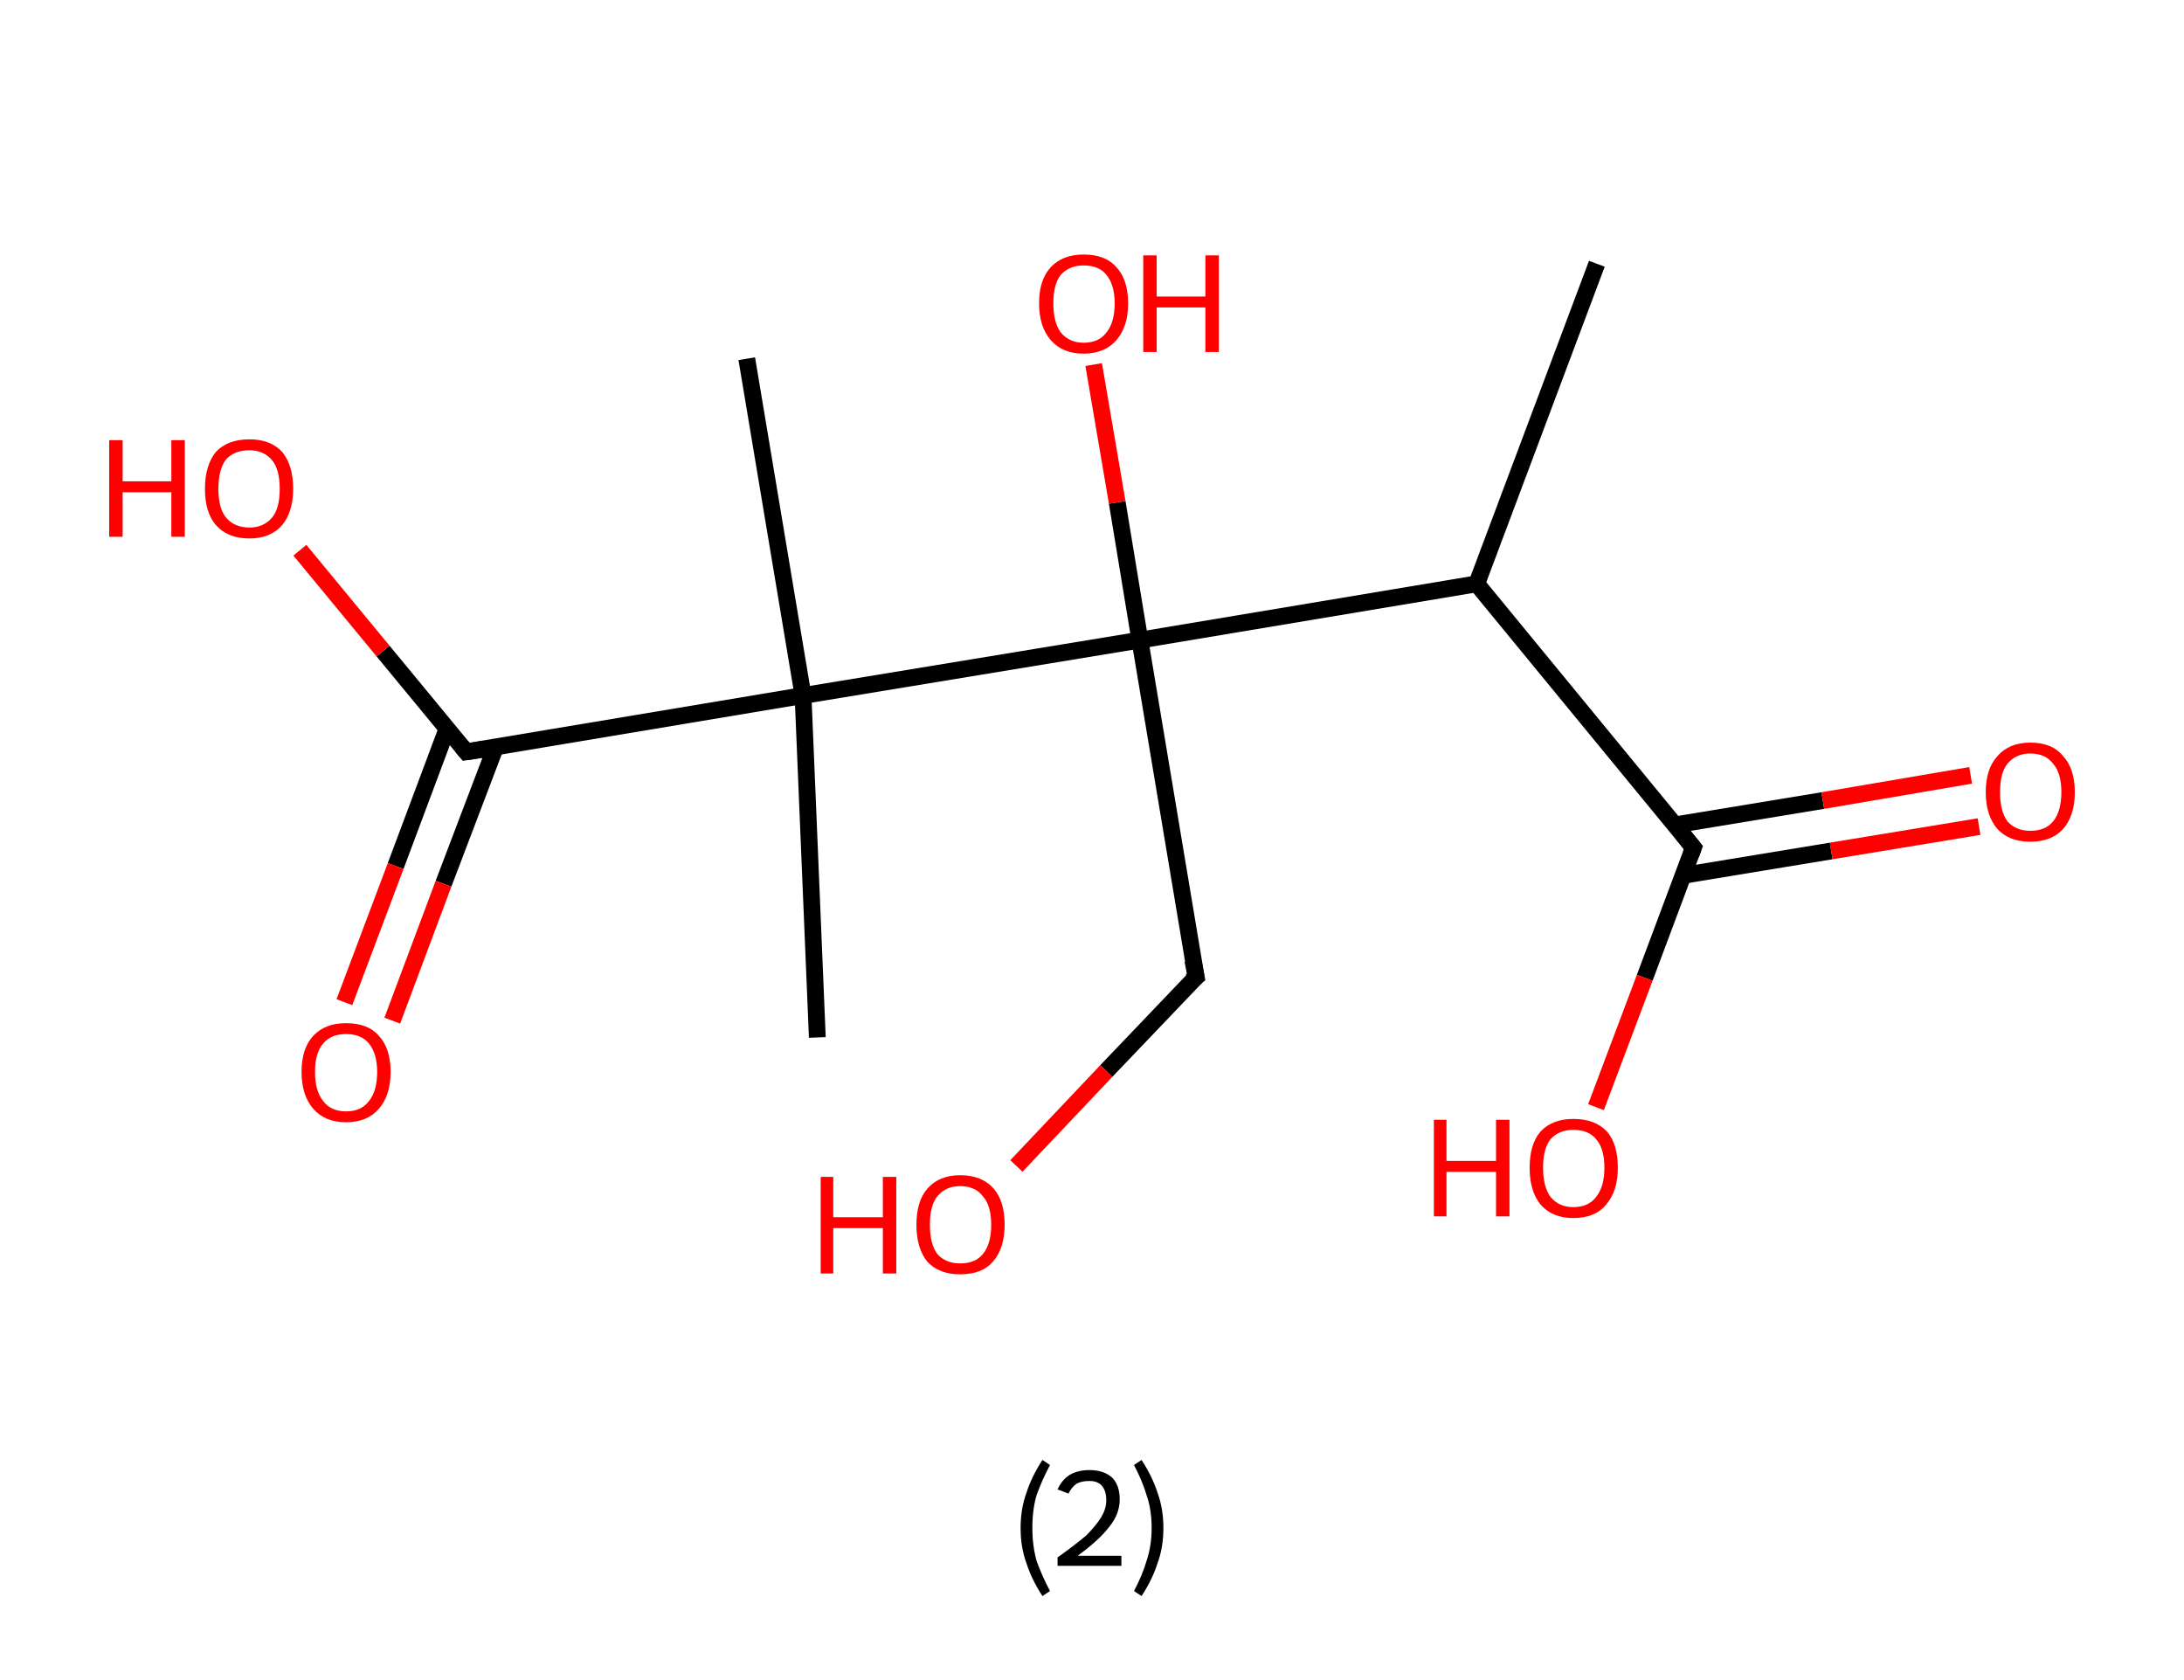 <?xml version='1.0' encoding='ASCII' standalone='yes'?>
<svg xmlns="http://www.w3.org/2000/svg" xmlns:rdkit="http://www.rdkit.org/xml" xmlns:xlink="http://www.w3.org/1999/xlink" version="1.1" baseProfile="full" xml:space="preserve" width="260px" height="200px" viewBox="0 0 260 200">
<!-- END OF HEADER -->
<rect style="opacity:1.0;fill:#FFFFFF;stroke:none" width="260.0" height="200.0" x="0.0" y="0.0"> </rect>
<path class="bond-0 atom-0 atom-1" d="M 190.1,31.4 L 175.8,69.5" style="fill:none;fill-rule:evenodd;stroke:#000000;stroke-width:2.0px;stroke-linecap:butt;stroke-linejoin:miter;stroke-opacity:1"/>
<path class="bond-1 atom-1 atom-2" d="M 175.8,69.5 L 201.6,100.9" style="fill:none;fill-rule:evenodd;stroke:#000000;stroke-width:2.0px;stroke-linecap:butt;stroke-linejoin:miter;stroke-opacity:1"/>
<path class="bond-2 atom-2 atom-3" d="M 200.4,104.2 L 218.0,101.3" style="fill:none;fill-rule:evenodd;stroke:#000000;stroke-width:2.0px;stroke-linecap:butt;stroke-linejoin:miter;stroke-opacity:1"/>
<path class="bond-2 atom-2 atom-3" d="M 218.0,101.3 L 235.6,98.4" style="fill:none;fill-rule:evenodd;stroke:#FF0000;stroke-width:2.0px;stroke-linecap:butt;stroke-linejoin:miter;stroke-opacity:1"/>
<path class="bond-2 atom-2 atom-3" d="M 199.4,98.2 L 217.0,95.3" style="fill:none;fill-rule:evenodd;stroke:#000000;stroke-width:2.0px;stroke-linecap:butt;stroke-linejoin:miter;stroke-opacity:1"/>
<path class="bond-2 atom-2 atom-3" d="M 217.0,95.3 L 234.6,92.3" style="fill:none;fill-rule:evenodd;stroke:#FF0000;stroke-width:2.0px;stroke-linecap:butt;stroke-linejoin:miter;stroke-opacity:1"/>
<path class="bond-3 atom-2 atom-4" d="M 201.6,100.9 L 195.8,116.4" style="fill:none;fill-rule:evenodd;stroke:#000000;stroke-width:2.0px;stroke-linecap:butt;stroke-linejoin:miter;stroke-opacity:1"/>
<path class="bond-3 atom-2 atom-4" d="M 195.8,116.4 L 190.0,131.8" style="fill:none;fill-rule:evenodd;stroke:#FF0000;stroke-width:2.0px;stroke-linecap:butt;stroke-linejoin:miter;stroke-opacity:1"/>
<path class="bond-4 atom-1 atom-5" d="M 175.8,69.5 L 135.7,76.2" style="fill:none;fill-rule:evenodd;stroke:#000000;stroke-width:2.0px;stroke-linecap:butt;stroke-linejoin:miter;stroke-opacity:1"/>
<path class="bond-5 atom-5 atom-6" d="M 135.7,76.2 L 133.0,59.8" style="fill:none;fill-rule:evenodd;stroke:#000000;stroke-width:2.0px;stroke-linecap:butt;stroke-linejoin:miter;stroke-opacity:1"/>
<path class="bond-5 atom-5 atom-6" d="M 133.0,59.8 L 130.2,43.4" style="fill:none;fill-rule:evenodd;stroke:#FF0000;stroke-width:2.0px;stroke-linecap:butt;stroke-linejoin:miter;stroke-opacity:1"/>
<path class="bond-6 atom-5 atom-7" d="M 135.7,76.2 L 142.4,116.3" style="fill:none;fill-rule:evenodd;stroke:#000000;stroke-width:2.0px;stroke-linecap:butt;stroke-linejoin:miter;stroke-opacity:1"/>
<path class="bond-7 atom-7 atom-8" d="M 142.4,116.3 L 131.7,127.5" style="fill:none;fill-rule:evenodd;stroke:#000000;stroke-width:2.0px;stroke-linecap:butt;stroke-linejoin:miter;stroke-opacity:1"/>
<path class="bond-7 atom-7 atom-8" d="M 131.7,127.5 L 121.0,138.8" style="fill:none;fill-rule:evenodd;stroke:#FF0000;stroke-width:2.0px;stroke-linecap:butt;stroke-linejoin:miter;stroke-opacity:1"/>
<path class="bond-8 atom-5 atom-9" d="M 135.7,76.2 L 95.6,82.8" style="fill:none;fill-rule:evenodd;stroke:#000000;stroke-width:2.0px;stroke-linecap:butt;stroke-linejoin:miter;stroke-opacity:1"/>
<path class="bond-9 atom-9 atom-10" d="M 95.6,82.8 L 97.3,123.5" style="fill:none;fill-rule:evenodd;stroke:#000000;stroke-width:2.0px;stroke-linecap:butt;stroke-linejoin:miter;stroke-opacity:1"/>
<path class="bond-10 atom-9 atom-11" d="M 95.6,82.8 L 88.9,42.7" style="fill:none;fill-rule:evenodd;stroke:#000000;stroke-width:2.0px;stroke-linecap:butt;stroke-linejoin:miter;stroke-opacity:1"/>
<path class="bond-11 atom-9 atom-12" d="M 95.6,82.8 L 55.5,89.5" style="fill:none;fill-rule:evenodd;stroke:#000000;stroke-width:2.0px;stroke-linecap:butt;stroke-linejoin:miter;stroke-opacity:1"/>
<path class="bond-12 atom-12 atom-13" d="M 53.2,86.8 L 47.1,103.1" style="fill:none;fill-rule:evenodd;stroke:#000000;stroke-width:2.0px;stroke-linecap:butt;stroke-linejoin:miter;stroke-opacity:1"/>
<path class="bond-12 atom-12 atom-13" d="M 47.1,103.1 L 41.0,119.3" style="fill:none;fill-rule:evenodd;stroke:#FF0000;stroke-width:2.0px;stroke-linecap:butt;stroke-linejoin:miter;stroke-opacity:1"/>
<path class="bond-12 atom-12 atom-13" d="M 59.0,88.9 L 52.8,105.2" style="fill:none;fill-rule:evenodd;stroke:#000000;stroke-width:2.0px;stroke-linecap:butt;stroke-linejoin:miter;stroke-opacity:1"/>
<path class="bond-12 atom-12 atom-13" d="M 52.8,105.2 L 46.7,121.5" style="fill:none;fill-rule:evenodd;stroke:#FF0000;stroke-width:2.0px;stroke-linecap:butt;stroke-linejoin:miter;stroke-opacity:1"/>
<path class="bond-13 atom-12 atom-14" d="M 55.5,89.5 L 45.6,77.5" style="fill:none;fill-rule:evenodd;stroke:#000000;stroke-width:2.0px;stroke-linecap:butt;stroke-linejoin:miter;stroke-opacity:1"/>
<path class="bond-13 atom-12 atom-14" d="M 45.6,77.5 L 35.7,65.5" style="fill:none;fill-rule:evenodd;stroke:#FF0000;stroke-width:2.0px;stroke-linecap:butt;stroke-linejoin:miter;stroke-opacity:1"/>
<path d="M 200.3,99.3 L 201.6,100.9 L 201.3,101.7" style="fill:none;stroke:#000000;stroke-width:2.0px;stroke-linecap:butt;stroke-linejoin:miter;stroke-opacity:1;"/>
<path d="M 142.0,114.3 L 142.4,116.3 L 141.8,116.8" style="fill:none;stroke:#000000;stroke-width:2.0px;stroke-linecap:butt;stroke-linejoin:miter;stroke-opacity:1;"/>
<path d="M 57.5,89.2 L 55.5,89.5 L 55.0,88.9" style="fill:none;stroke:#000000;stroke-width:2.0px;stroke-linecap:butt;stroke-linejoin:miter;stroke-opacity:1;"/>
<path class="atom-3" d="M 236.4 94.3 Q 236.4 91.5, 237.8 90.0 Q 239.2 88.4, 241.7 88.4 Q 244.3 88.4, 245.6 90.0 Q 247.0 91.5, 247.0 94.3 Q 247.0 97.1, 245.6 98.7 Q 244.2 100.2, 241.7 100.2 Q 239.2 100.2, 237.8 98.7 Q 236.4 97.1, 236.4 94.3 M 241.7 98.9 Q 243.5 98.9, 244.4 97.8 Q 245.4 96.6, 245.4 94.3 Q 245.4 92.0, 244.4 90.9 Q 243.5 89.7, 241.7 89.7 Q 240.0 89.7, 239.0 90.9 Q 238.1 92.0, 238.1 94.3 Q 238.1 96.6, 239.0 97.8 Q 240.0 98.9, 241.7 98.9 " fill="#FF0000"/>
<path class="atom-4" d="M 170.7 133.3 L 172.2 133.3 L 172.2 138.2 L 178.1 138.2 L 178.1 133.3 L 179.7 133.3 L 179.7 144.8 L 178.1 144.8 L 178.1 139.5 L 172.2 139.5 L 172.2 144.8 L 170.7 144.8 L 170.7 133.3 " fill="#FF0000"/>
<path class="atom-4" d="M 182.1 139.0 Q 182.1 136.2, 183.4 134.7 Q 184.8 133.2, 187.3 133.2 Q 189.9 133.2, 191.3 134.7 Q 192.6 136.2, 192.6 139.0 Q 192.6 141.8, 191.2 143.4 Q 189.9 145.0, 187.3 145.0 Q 184.8 145.0, 183.4 143.4 Q 182.1 141.8, 182.1 139.0 M 187.3 143.7 Q 189.1 143.7, 190.0 142.5 Q 191.0 141.3, 191.0 139.0 Q 191.0 136.7, 190.0 135.6 Q 189.1 134.5, 187.3 134.5 Q 185.6 134.5, 184.6 135.6 Q 183.7 136.7, 183.7 139.0 Q 183.7 141.3, 184.6 142.5 Q 185.6 143.7, 187.3 143.7 " fill="#FF0000"/>
<path class="atom-6" d="M 123.7 36.1 Q 123.7 33.3, 125.1 31.8 Q 126.5 30.3, 129.0 30.3 Q 131.6 30.3, 132.9 31.8 Q 134.3 33.3, 134.3 36.1 Q 134.3 38.9, 132.9 40.5 Q 131.5 42.1, 129.0 42.1 Q 126.5 42.1, 125.1 40.5 Q 123.7 38.9, 123.7 36.1 M 129.0 40.8 Q 130.8 40.8, 131.7 39.6 Q 132.7 38.4, 132.7 36.1 Q 132.7 33.9, 131.7 32.7 Q 130.8 31.6, 129.0 31.6 Q 127.3 31.6, 126.3 32.7 Q 125.4 33.8, 125.4 36.1 Q 125.4 38.4, 126.3 39.6 Q 127.3 40.8, 129.0 40.8 " fill="#FF0000"/>
<path class="atom-6" d="M 136.1 30.4 L 137.7 30.4 L 137.7 35.3 L 143.5 35.3 L 143.5 30.4 L 145.1 30.4 L 145.1 41.9 L 143.5 41.9 L 143.5 36.6 L 137.7 36.6 L 137.7 41.9 L 136.1 41.9 L 136.1 30.4 " fill="#FF0000"/>
<path class="atom-8" d="M 97.7 140.1 L 99.2 140.1 L 99.2 144.9 L 105.1 144.9 L 105.1 140.1 L 106.7 140.1 L 106.7 151.6 L 105.1 151.6 L 105.1 146.2 L 99.2 146.2 L 99.2 151.6 L 97.7 151.6 L 97.7 140.1 " fill="#FF0000"/>
<path class="atom-8" d="M 109.1 145.8 Q 109.1 143.0, 110.4 141.5 Q 111.8 139.9, 114.3 139.9 Q 116.9 139.9, 118.3 141.5 Q 119.6 143.0, 119.6 145.8 Q 119.6 148.6, 118.2 150.2 Q 116.9 151.7, 114.3 151.7 Q 111.8 151.7, 110.4 150.2 Q 109.1 148.6, 109.1 145.8 M 114.3 150.4 Q 116.1 150.4, 117.0 149.3 Q 118.0 148.1, 118.0 145.8 Q 118.0 143.5, 117.0 142.4 Q 116.1 141.2, 114.3 141.2 Q 112.6 141.2, 111.6 142.4 Q 110.7 143.5, 110.7 145.8 Q 110.7 148.1, 111.6 149.3 Q 112.6 150.4, 114.3 150.4 " fill="#FF0000"/>
<path class="atom-13" d="M 35.9 127.6 Q 35.9 124.8, 37.3 123.3 Q 38.7 121.8, 41.2 121.8 Q 43.8 121.8, 45.1 123.3 Q 46.5 124.8, 46.5 127.6 Q 46.5 130.4, 45.1 132.0 Q 43.7 133.6, 41.2 133.6 Q 38.7 133.6, 37.3 132.0 Q 35.9 130.4, 35.9 127.6 M 41.2 132.3 Q 43.0 132.3, 43.9 131.1 Q 44.9 129.9, 44.9 127.6 Q 44.9 125.4, 43.9 124.2 Q 43.0 123.1, 41.2 123.1 Q 39.4 123.1, 38.5 124.2 Q 37.5 125.3, 37.5 127.6 Q 37.5 129.9, 38.5 131.1 Q 39.4 132.3, 41.2 132.3 " fill="#FF0000"/>
<path class="atom-14" d="M 13.0 52.4 L 14.6 52.4 L 14.6 57.3 L 20.4 57.3 L 20.4 52.4 L 22.0 52.4 L 22.0 63.9 L 20.4 63.9 L 20.4 58.6 L 14.6 58.6 L 14.6 63.9 L 13.0 63.9 L 13.0 52.4 " fill="#FF0000"/>
<path class="atom-14" d="M 24.4 58.2 Q 24.4 55.4, 25.7 53.8 Q 27.1 52.3, 29.7 52.3 Q 32.2 52.3, 33.6 53.8 Q 34.9 55.4, 34.9 58.2 Q 34.9 60.9, 33.6 62.5 Q 32.2 64.1, 29.7 64.1 Q 27.1 64.1, 25.7 62.5 Q 24.4 61.0, 24.4 58.2 M 29.7 62.8 Q 31.4 62.8, 32.4 61.6 Q 33.3 60.5, 33.3 58.2 Q 33.3 55.9, 32.4 54.8 Q 31.4 53.6, 29.7 53.6 Q 27.9 53.6, 26.9 54.7 Q 26.0 55.9, 26.0 58.2 Q 26.0 60.5, 26.9 61.6 Q 27.9 62.8, 29.7 62.8 " fill="#FF0000"/>
<path class="legend" d="M 121.5 181.9 Q 121.5 179.6, 122.2 177.7 Q 122.8 175.8, 124.1 173.8 L 125.0 174.4 Q 124.0 176.3, 123.4 178.0 Q 122.9 179.7, 122.9 181.9 Q 122.9 184.0, 123.4 185.8 Q 124.0 187.5, 125.0 189.4 L 124.1 190.0 Q 122.8 188.0, 122.2 186.1 Q 121.5 184.2, 121.5 181.9 " fill="#000000"/>
<path class="legend" d="M 125.9 177.3 Q 126.4 176.2, 127.3 175.6 Q 128.3 175.0, 129.7 175.0 Q 131.4 175.0, 132.4 175.9 Q 133.3 176.8, 133.3 178.5 Q 133.3 180.2, 132.1 181.7 Q 130.9 183.3, 128.3 185.2 L 133.5 185.2 L 133.5 186.4 L 125.9 186.4 L 125.9 185.4 Q 128.0 183.9, 129.3 182.8 Q 130.5 181.6, 131.1 180.6 Q 131.7 179.6, 131.7 178.6 Q 131.7 177.5, 131.2 176.9 Q 130.7 176.3, 129.7 176.3 Q 128.8 176.3, 128.2 176.6 Q 127.6 177.0, 127.2 177.8 L 125.9 177.3 " fill="#000000"/>
<path class="legend" d="M 138.5 181.9 Q 138.5 184.2, 137.8 186.1 Q 137.2 188.0, 135.9 190.0 L 135.0 189.4 Q 136.0 187.5, 136.5 185.8 Q 137.1 184.0, 137.1 181.9 Q 137.1 179.7, 136.5 178.0 Q 136.0 176.3, 135.0 174.4 L 135.9 173.8 Q 137.2 175.8, 137.8 177.7 Q 138.5 179.6, 138.5 181.9 " fill="#000000"/>
</svg>
